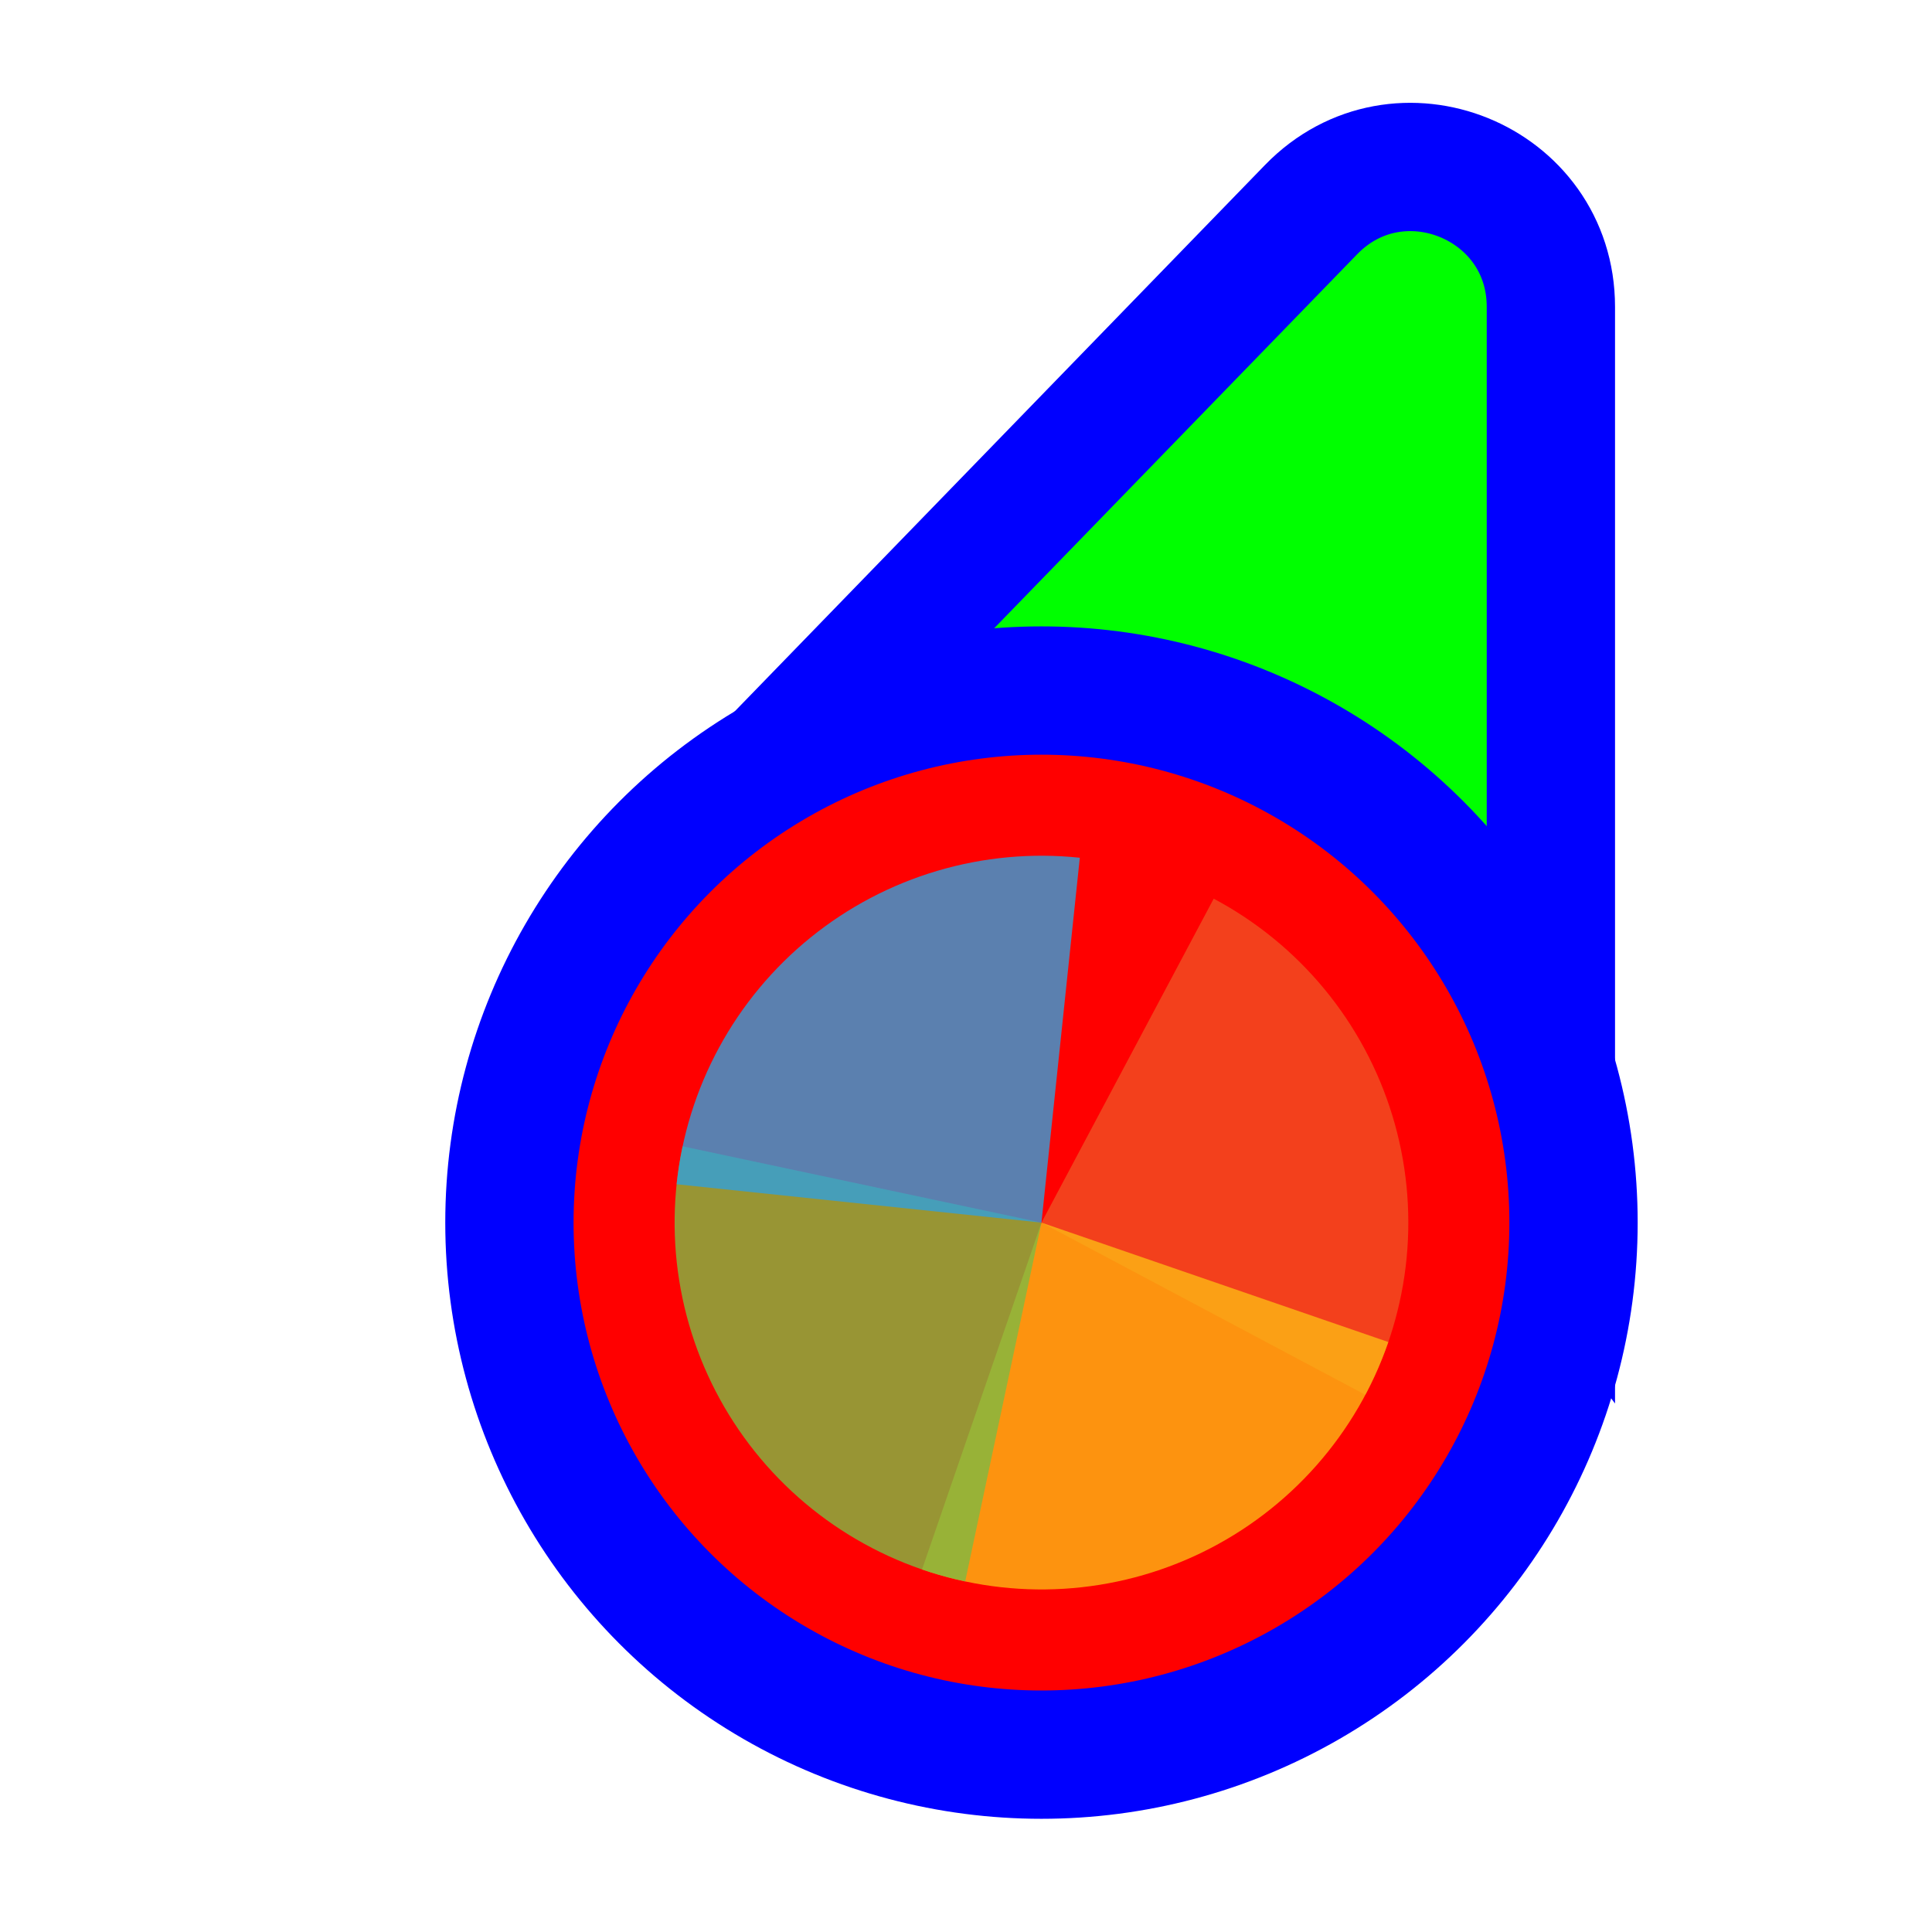 <svg width="256" height="256" viewBox="0 0 256 256" fill="none" xmlns="http://www.w3.org/2000/svg">
<path d="M114.731 109.497L93.87 110.056L108.404 95.08L173.724 27.777C185.296 15.854 205.5 24.046 205.5 40.662L205.5 134.895L205.5 160.434L190.195 139.989L166.335 108.115L114.731 109.497Z" fill="#00FF00" stroke="#0000FF" stroke-width="17"/>
<circle cx="62" cy="62" r="70.5" transform="matrix(-1 0 0 1 200 100)" fill="#FF0000" stroke="#0000FF" stroke-width="17"/>
<path d="M160.822 119.079L138 162L180.921 184.822C183.918 179.185 185.775 173.013 186.387 166.659C186.999 160.305 186.353 153.892 184.487 147.788C182.621 141.683 179.57 136.005 175.51 131.08C171.449 126.154 166.458 122.076 160.822 119.079Z" fill="#F05024" fill-opacity="0.8"/>
<path d="M122.174 207.963L138 162L183.963 177.826C181.884 183.862 178.638 189.43 174.408 194.211C170.178 198.992 165.047 202.893 159.31 205.691C153.572 208.49 147.339 210.131 140.968 210.52C134.596 210.91 128.21 210.041 122.174 207.963Z" fill="#FCB813" fill-opacity="0.8"/>
<path d="M127.893 209.549L138 162L90.451 151.893C89.124 158.137 89.039 164.582 90.203 170.859C91.366 177.135 93.754 183.122 97.231 188.476C100.708 193.829 105.205 198.446 110.466 202.062C115.727 205.677 121.649 208.222 127.893 209.549Z" fill="#7EBA41" fill-opacity="0.8"/>
<path d="M143.081 113.655L138 162L89.655 156.919C90.323 150.57 92.234 144.415 95.28 138.805C98.326 133.195 102.447 128.24 107.408 124.222C112.369 120.205 118.073 117.204 124.194 115.391C130.315 113.578 136.733 112.988 143.081 113.655Z" fill="#32A0DA" fill-opacity="0.8"/>
</svg>
